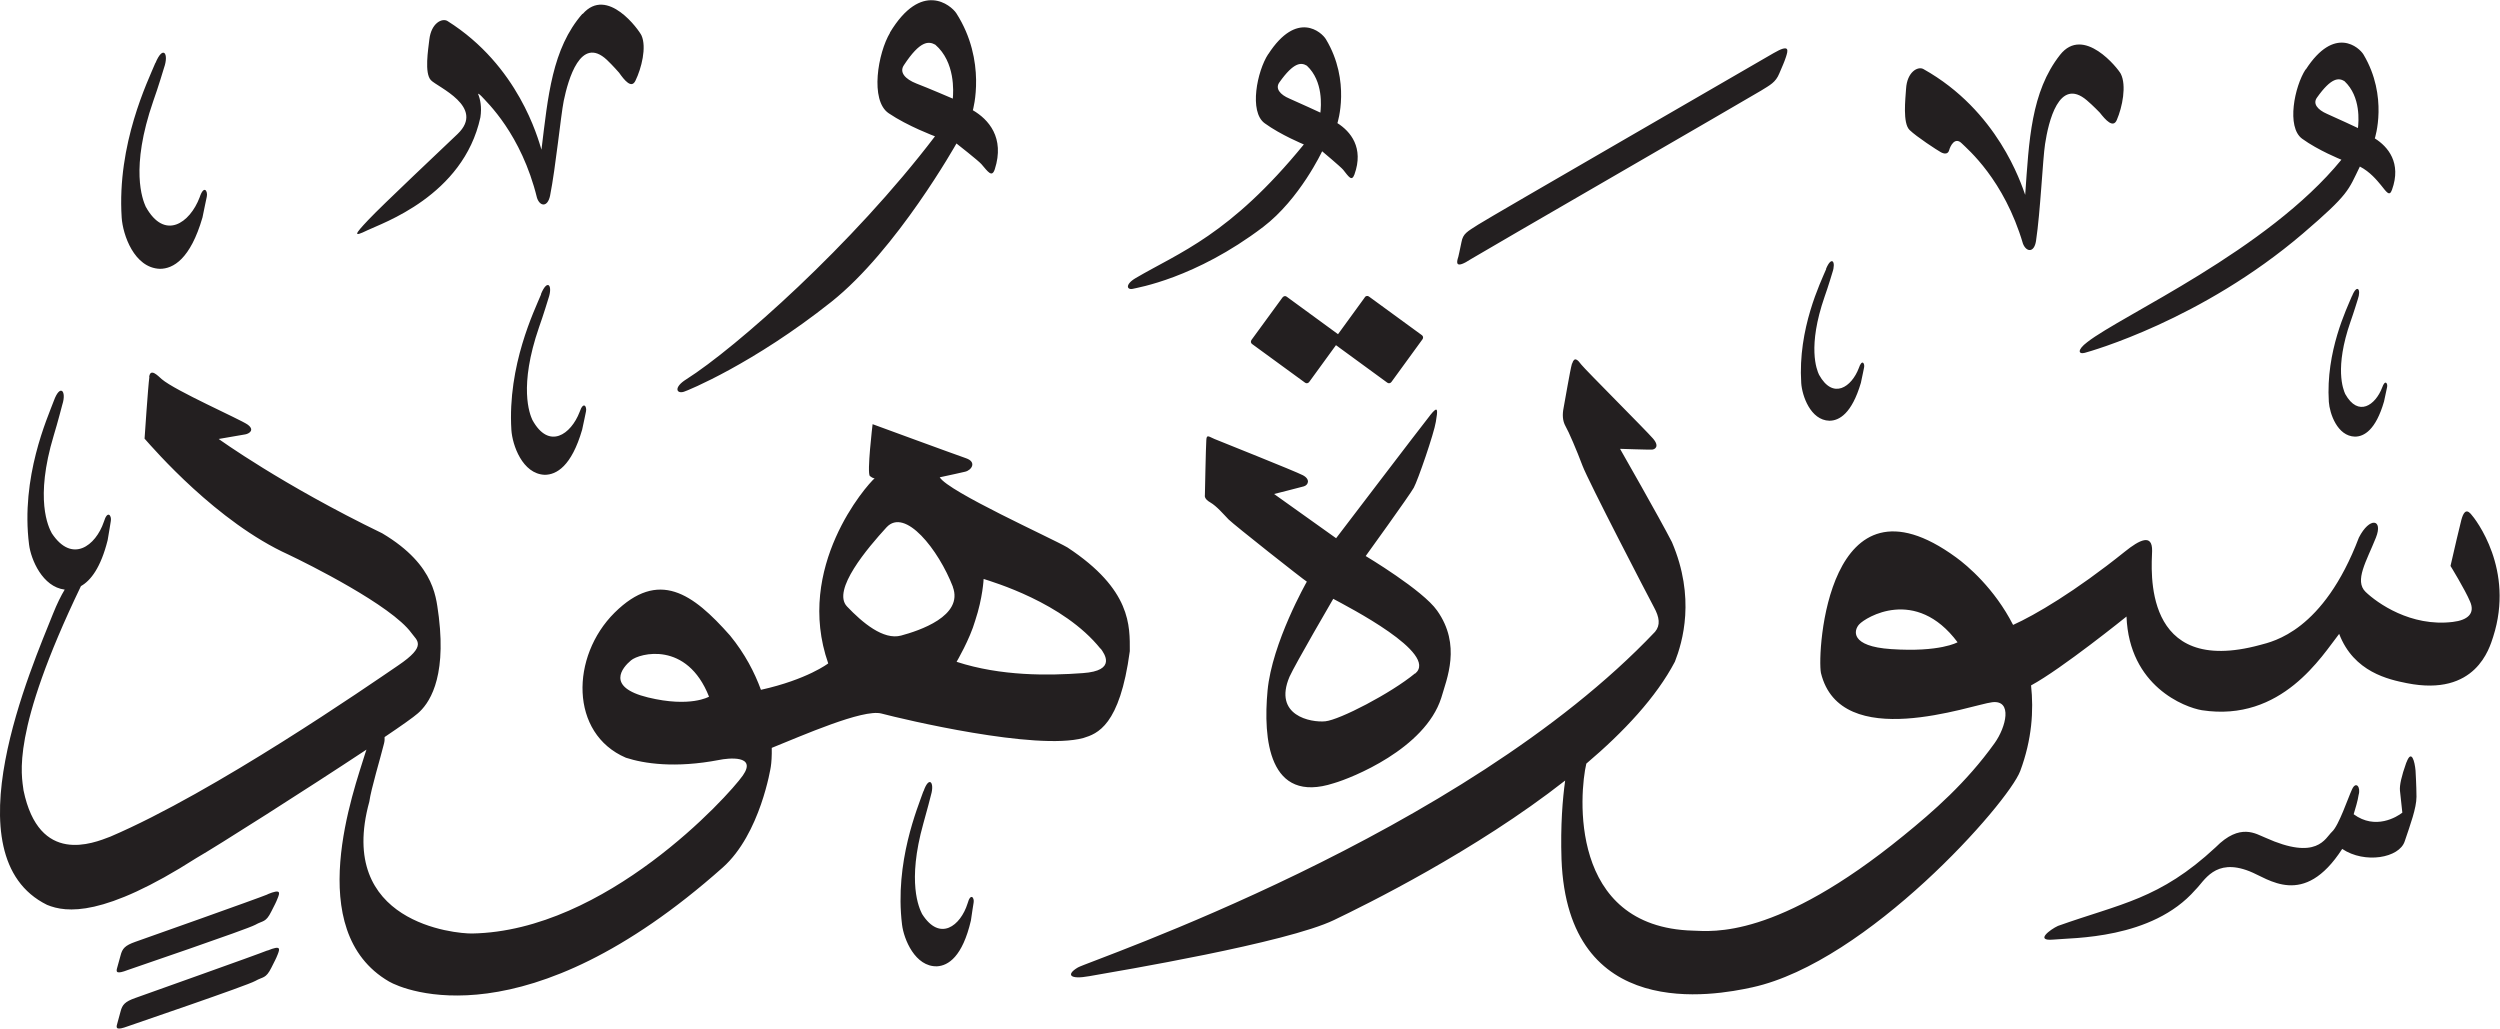 <?xml version="1.0" encoding="UTF-8" standalone="no"?>
<!-- Created with Inkscape (http://www.inkscape.org/) -->

<svg
   width="15.717mm"
   height="6.467mm"
   viewBox="0 0 15.717 6.467"
   version="1.1"
   id="svg1"
   xmlns:inkscape="http://www.inkscape.org/namespaces/inkscape"
   xmlns:sodipodi="http://sodipodi.sourceforge.net/DTD/sodipodi-0.dtd"
   xmlns="http://www.w3.org/2000/svg"
   xmlns:svg="http://www.w3.org/2000/svg">
  <sodipodi:namedview
     id="namedview1"
     pagecolor="#ffffff"
     bordercolor="#666666"
     borderopacity="1.0"
     inkscape:showpageshadow="2"
     inkscape:pageopacity="0.0"
     inkscape:pagecheckerboard="0"
     inkscape:deskcolor="#d1d1d1"
     inkscape:document-units="mm" />
  <defs
     id="defs1" />
  <g
     inkscape:label="Layer 1"
     inkscape:groupmode="layer"
     id="layer1"
     transform="translate(-136.372,-64.684)">
    <path
       d="m 141.968,64.889 c -0.077,0.127 -0.128,0.427 -0.009,0.507 0.119,0.081 0.291,0.145 0.291,0.145 -0.519,0.682 -1.253,1.331 -1.564,1.528 -0.08,0.05 -0.062,0.092 -0.015,0.078 0.024,-0.007 0.437,-0.176 0.927,-0.565 0.412,-0.327 0.787,-0.996 0.787,-0.996 0,0 0.138,0.108 0.157,0.13 0.042,0.049 0.066,0.086 0.084,0.032 0.064,-0.199 -0.04,-0.314 -0.138,-0.371 0,0 0.089,-0.309 -0.104,-0.61 -0.033,-0.05 -0.219,-0.208 -0.418,0.123 m 0.286,0.075 c 0.126,0.109 0.114,0.296 0.11,0.339 0,0 -0.158,-0.068 -0.229,-0.095 -0.071,-0.028 -0.109,-0.071 -0.078,-0.116 0.102,-0.155 0.155,-0.151 0.197,-0.128 m -2.218,-0.195 c -0.192,0.22 -0.217,0.521 -0.258,0.855 -0.022,-0.071 -0.144,-0.528 -0.591,-0.809 -0.033,-0.02 -0.102,0.012 -0.114,0.117 -0.007,0.062 -0.032,0.211 0.01,0.255 0.04,0.043 0.345,0.168 0.168,0.338 -0.079,0.076 -0.477,0.45 -0.563,0.542 -0.086,0.091 -0.095,0.108 -0.005,0.064 0.09,-0.044 0.603,-0.215 0.711,-0.71 0.01,-0.065 -7.9e-4,-0.115 -0.015,-0.149 0.007,0.002 0.014,0.007 0.022,0.016 0.033,0.037 0.25,0.236 0.349,0.639 0.018,0.054 0.066,0.061 0.082,-0.013 0.036,-0.182 0.067,-0.501 0.086,-0.597 0.028,-0.135 0.106,-0.412 0.271,-0.258 0.037,0.035 0.077,0.081 0.077,0.081 0.034,0.048 0.078,0.103 0.103,0.05 0.038,-0.078 0.071,-0.21 0.038,-0.284 -0.015,-0.033 -0.215,-0.313 -0.37,-0.135 m 4.31,0.252 c -0.07,0.107 -0.122,0.363 -0.022,0.435 0.1,0.073 0.246,0.133 0.246,0.133 -0.466,0.571 -0.785,0.68 -1.057,0.84 -0.07,0.041 -0.056,0.078 -0.015,0.067 0.021,-0.006 0.388,-0.063 0.816,-0.388 0.231,-0.176 0.371,-0.476 0.371,-0.476 0,0 0.116,0.097 0.132,0.116 0.035,0.044 0.054,0.076 0.071,0.03 0.061,-0.169 -0.025,-0.271 -0.107,-0.323 0,0 0.086,-0.264 -0.072,-0.527 -0.026,-0.044 -0.182,-0.186 -0.363,0.094 m 0.243,0.072 c 0.105,0.098 0.089,0.258 0.085,0.295 0,0 -0.134,-0.062 -0.194,-0.088 -0.06,-0.025 -0.091,-0.064 -0.064,-0.102 0.092,-0.13 0.138,-0.126 0.173,-0.105 m 6.279,0.023 c -0.07,0.107 -0.122,0.363 -0.022,0.436 0.1,0.073 0.247,0.132 0.247,0.132 -0.466,0.571 -1.381,0.977 -1.598,1.147 -0.065,0.049 -0.056,0.078 -0.015,0.067 0.036,-0.01 0.733,-0.205 1.371,-0.75 0.292,-0.25 0.284,-0.27 0.358,-0.421 0.064,0.033 0.107,0.086 0.132,0.116 0.035,0.043 0.054,0.076 0.07,0.03 0.061,-0.169 -0.025,-0.271 -0.108,-0.323 0,0 0.086,-0.263 -0.071,-0.527 -0.026,-0.044 -0.182,-0.186 -0.363,0.094 m 0.243,0.073 c 0.105,0.098 0.089,0.258 0.085,0.295 0,0 -0.134,-0.063 -0.194,-0.089 -0.06,-0.026 -0.091,-0.064 -0.064,-0.102 0.092,-0.13 0.138,-0.125 0.173,-0.104 m -1.788,-0.165 c -0.183,0.233 -0.195,0.539 -0.219,0.88 -0.026,-0.072 -0.172,-0.529 -0.64,-0.791 -0.034,-0.019 -0.103,0.017 -0.109,0.125 -0.004,0.063 -0.022,0.215 0.022,0.258 0.044,0.043 0.175,0.128 0.197,0.14 0.022,0.012 0.045,0.013 0.052,-0.013 0.007,-0.026 0.036,-0.086 0.079,-0.043 0.036,0.036 0.266,0.227 0.385,0.631 0.021,0.053 0.07,0.059 0.082,-0.017 0.028,-0.187 0.042,-0.512 0.057,-0.61 0.021,-0.138 0.087,-0.423 0.262,-0.275 0.04,0.034 0.082,0.078 0.082,0.078 0.037,0.047 0.084,0.1 0.107,0.046 0.035,-0.081 0.062,-0.217 0.025,-0.29 -0.017,-0.033 -0.234,-0.307 -0.382,-0.119 m -1.801,-0.011 c -0.067,0.04 -1.788,1.033 -1.857,1.078 -0.07,0.045 -0.095,0.056 -0.105,0.11 -0.012,0.054 -0.017,0.085 -0.02,0.093 -0.012,0.036 -0.021,0.08 0.081,0.013 0.032,-0.021 1.762,-1.021 1.822,-1.058 0.058,-0.036 0.092,-0.052 0.115,-0.108 0.023,-0.055 0.029,-0.065 0.042,-0.104 0.013,-0.041 0.027,-0.085 -0.078,-0.024 m -10.173,0.061 c -0.047,0.114 -0.242,0.509 -0.212,0.973 0.007,0.107 0.078,0.316 0.24,0.322 0.084,0 0.192,-0.061 0.268,-0.323 0.013,-0.059 0.021,-0.107 0.027,-0.13 0.008,-0.036 -0.018,-0.078 -0.045,0.004 -0.061,0.161 -0.22,0.274 -0.339,0.058 -0.019,-0.043 -0.1,-0.238 0.048,-0.665 0.03,-0.083 0.067,-0.207 0.067,-0.207 0.033,-0.093 -0.007,-0.145 -0.054,-0.03 m 10.504,1.294 c -0.035,0.084 -0.179,0.375 -0.157,0.717 0.005,0.079 0.058,0.234 0.177,0.237 0.062,0 0.141,-0.045 0.198,-0.238 0.01,-0.044 0.016,-0.079 0.02,-0.096 0.006,-0.026 -0.013,-0.057 -0.033,0.003 -0.045,0.119 -0.162,0.201 -0.25,0.042 -0.015,-0.032 -0.074,-0.176 0.035,-0.491 0.022,-0.061 0.049,-0.152 0.049,-0.152 0.024,-0.069 -0.005,-0.107 -0.04,-0.023 m -8.078,0.16 c -0.041,0.1 -0.212,0.446 -0.187,0.853 0.006,0.094 0.069,0.277 0.21,0.282 0.073,-2.65e-4 0.168,-0.053 0.235,-0.284 0.012,-0.052 0.019,-0.093 0.024,-0.114 0.007,-0.031 -0.016,-0.068 -0.04,0.003 -0.054,0.141 -0.193,0.24 -0.297,0.05 -0.017,-0.037 -0.087,-0.209 0.042,-0.583 0.026,-0.072 0.059,-0.181 0.059,-0.181 0.029,-0.082 -0.006,-0.127 -0.047,-0.027 m 11.385,0.013 c -0.032,0.078 -0.165,0.347 -0.145,0.664 0.005,0.073 0.053,0.216 0.164,0.219 0.057,0 0.131,-0.041 0.183,-0.221 0.009,-0.041 0.015,-0.073 0.019,-0.089 0.006,-0.024 -0.012,-0.053 -0.031,0.002 -0.042,0.11 -0.15,0.187 -0.232,0.04 -0.013,-0.029 -0.068,-0.163 0.033,-0.454 0.02,-0.056 0.046,-0.141 0.046,-0.141 0.023,-0.064 -0.005,-0.099 -0.036,-0.021 m -6.207,0.009 -0.168,0.231 -0.323,-0.236 c -0.008,-0.006 -0.019,-0.004 -0.026,0.005 l -0.195,0.267 c -0.006,0.009 -0.005,0.02 0.004,0.026 l 0.333,0.243 c 0.008,0.006 0.02,0.004 0.026,-0.005 l 0.168,-0.231 0.323,0.236 c 0.008,0.006 0.02,0.004 0.026,-0.005 l 0.195,-0.268 c 0.006,-0.008 0.005,-0.02 -0.004,-0.026 l -0.333,-0.243 c -0.008,-0.006 -0.02,-0.004 -0.026,0.005 m 1.303,0.416 c -0.013,0.046 -0.045,0.24 -0.053,0.28 -0.008,0.04 -0.007,0.08 0.012,0.114 0.02,0.034 0.071,0.153 0.107,0.249 0.036,0.096 0.414,0.824 0.449,0.889 0.035,0.064 0.042,0.113 0.007,0.155 -1.213,1.28 -3.553,2.067 -3.628,2.11 -0.075,0.044 -0.055,0.078 0.071,0.055 0.188,-0.033 1.24,-0.209 1.539,-0.353 0.198,-0.095 0.888,-0.434 1.453,-0.877 -0.016,0.114 -0.03,0.282 -0.023,0.495 0.038,1.029 0.959,0.858 1.2,0.805 0.724,-0.159 1.609,-1.159 1.684,-1.36 0.074,-0.199 0.085,-0.38 0.068,-0.538 0.191,-0.103 0.6,-0.433 0.6,-0.433 0.017,0.439 0.366,0.571 0.474,0.589 0.503,0.077 0.756,-0.344 0.863,-0.48 0.092,0.241 0.312,0.287 0.426,0.31 0.434,0.086 0.519,-0.221 0.542,-0.291 0.136,-0.423 -0.109,-0.739 -0.141,-0.774 -0.032,-0.035 -0.048,-0.001 -0.059,0.039 -0.011,0.041 -0.046,0.193 -0.068,0.289 0,0 0.091,0.148 0.123,0.224 0.033,0.075 -0.015,0.117 -0.109,0.128 -0.264,0.032 -0.475,-0.119 -0.548,-0.189 -0.072,-0.07 0.006,-0.193 0.065,-0.341 0.047,-0.118 -0.04,-0.132 -0.107,-2.64e-4 -0.224,0.589 -0.539,0.653 -0.621,0.675 -0.746,0.203 -0.682,-0.479 -0.679,-0.591 0.002,-0.111 -0.079,-0.07 -0.171,0.004 -0.314,0.252 -0.567,0.4 -0.703,0.461 -0.117,-0.229 -0.287,-0.373 -0.359,-0.425 -0.807,-0.589 -0.874,0.599 -0.849,0.727 0.123,0.505 0.948,0.199 1.077,0.184 0.129,-0.015 0.087,0.156 0.015,0.257 -0.179,0.25 -0.386,0.43 -0.573,0.582 -0.8,0.652 -1.201,0.601 -1.324,0.597 -0.786,-0.022 -0.713,-0.868 -0.67,-1.05 0.236,-0.2 0.44,-0.418 0.557,-0.641 0.048,-0.123 0.131,-0.402 -0.019,-0.752 -0.079,-0.154 -0.326,-0.586 -0.326,-0.586 0,0 0.182,0.006 0.2,0.005 0.017,-2.65e-4 0.052,-0.018 0.007,-0.07 -0.044,-0.051 -0.427,-0.434 -0.45,-0.464 -0.023,-0.031 -0.044,-0.053 -0.058,-0.007 m 2.423,1.752 c 0,0 -0.11,0.064 -0.418,0.043 -0.258,-0.017 -0.236,-0.118 -0.2,-0.156 0.038,-0.042 0.354,-0.24 0.618,0.113 m -11.368,-1.666 c -0.008,0.056 -0.03,0.386 -0.03,0.386 0.059,0.066 0.455,0.525 0.905,0.729 0.12,0.057 0.647,0.319 0.773,0.493 0.034,0.048 0.101,0.079 -0.084,0.204 -0.185,0.126 -1.152,0.795 -1.809,1.076 -0.109,0.042 -0.448,0.182 -0.546,-0.291 -0.011,-0.094 -0.084,-0.359 0.361,-1.284 0.062,-0.035 0.125,-0.117 0.168,-0.289 0.01,-0.055 0.016,-0.099 0.02,-0.121 0.006,-0.033 -0.021,-0.071 -0.044,0.006 -0.051,0.151 -0.2,0.264 -0.327,0.072 -0.021,-0.038 -0.109,-0.214 0.012,-0.615 0.024,-0.078 0.054,-0.194 0.054,-0.194 0.028,-0.087 -0.014,-0.132 -0.053,-0.025 -0.04,0.108 -0.21,0.481 -0.156,0.906 0.012,0.093 0.084,0.265 0.224,0.282 -0.023,0.038 -0.048,0.088 -0.074,0.153 -0.129,0.325 -0.658,1.523 -0.037,1.829 0.121,0.05 0.356,0.078 0.938,-0.294 0.129,-0.074 0.697,-0.435 1.07,-0.682 -0.003,0.009 -0.006,0.017 -0.009,0.027 -0.067,0.221 -0.398,1.112 0.151,1.431 0.091,0.053 0.858,0.385 2.098,-0.717 0.237,-0.211 0.302,-0.633 0.302,-0.633 0.004,-0.026 0.007,-0.067 0.006,-0.119 0.189,-0.076 0.574,-0.246 0.689,-0.216 0.136,0.036 0.972,0.235 1.27,0.154 0.087,-0.027 0.229,-0.075 0.292,-0.546 0,-0.157 0.012,-0.386 -0.392,-0.652 -0.103,-0.06 -0.748,-0.35 -0.803,-0.441 0.081,-0.018 0.119,-0.025 0.159,-0.035 0.041,-0.009 0.076,-0.061 0.006,-0.085 -0.07,-0.024 -0.587,-0.214 -0.587,-0.214 0,0 -0.037,0.309 -0.017,0.326 0.021,0.017 0.03,0.014 0.03,0.014 -0.051,0.044 -0.504,0.559 -0.292,1.164 0,0 -0.131,0.101 -0.423,0.166 -0.04,-0.109 -0.1,-0.226 -0.194,-0.341 -0.235,-0.266 -0.449,-0.418 -0.726,-0.144 -0.277,0.275 -0.283,0.76 0.071,0.912 0.114,0.037 0.309,0.067 0.586,0.014 0.057,-0.012 0.24,-0.032 0.149,0.098 -0.092,0.131 -0.863,0.978 -1.701,0.993 -0.107,0.002 -0.857,-0.067 -0.647,-0.829 0.011,-0.081 0.07,-0.274 0.092,-0.364 0.004,-0.015 0.005,-0.029 0.004,-0.042 0.104,-0.07 0.182,-0.125 0.209,-0.149 0.065,-0.056 0.18,-0.207 0.132,-0.605 -0.017,-0.104 -0.011,-0.322 -0.356,-0.527 -0.63,-0.305 -1.028,-0.593 -1.028,-0.593 0,0 0.146,-0.025 0.168,-0.029 0.022,-0.004 0.062,-0.027 0.013,-0.062 -0.049,-0.034 -0.454,-0.212 -0.539,-0.285 -0.026,-0.023 -0.071,-0.071 -0.079,-0.015 m 5.052,1.32 c 0.07,0.185 -0.214,0.277 -0.325,0.307 -0.111,0.03 -0.243,-0.081 -0.34,-0.183 -0.097,-0.102 0.131,-0.369 0.248,-0.497 0.117,-0.128 0.328,0.141 0.418,0.374 m 0.929,0.388 c 0.023,0.032 0.102,0.139 -0.112,0.154 -0.214,0.016 -0.515,0.02 -0.794,-0.071 0,0 0.083,-0.141 0.117,-0.259 0.048,-0.144 0.053,-0.262 0.053,-0.262 0.053,0.018 0.501,0.147 0.735,0.439 m -2.461,0.301 c 0,0 -0.117,0.07 -0.384,0.005 -0.267,-0.065 -0.161,-0.188 -0.107,-0.233 0.053,-0.045 0.352,-0.125 0.491,0.229 m 4.531,-1.767 c -0.053,0.066 -0.589,0.77 -0.589,0.77 l -0.39,-0.278 c 0,0 0.159,-0.04 0.187,-0.048 0.028,-0.008 0.043,-0.044 -0.006,-0.07 -0.05,-0.026 -0.52,-0.213 -0.556,-0.228 -0.036,-0.015 -0.049,-0.031 -0.051,0.007 -0.003,0.038 -0.009,0.347 -0.009,0.347 0,0 -0.007,0.022 0.034,0.045 0.041,0.024 0.082,0.073 0.115,0.107 0.034,0.034 0.471,0.379 0.492,0.391 0,0 -0.219,0.384 -0.247,0.685 -0.028,0.301 0.005,0.716 0.417,0.582 0.111,-0.032 0.572,-0.215 0.675,-0.536 0.034,-0.119 0.128,-0.332 -0.026,-0.549 -0.089,-0.128 -0.449,-0.343 -0.449,-0.343 0,0 0.276,-0.382 0.302,-0.429 0.026,-0.047 0.128,-0.343 0.139,-0.415 0.012,-0.072 0.017,-0.108 -0.036,-0.041 m -0.095,1.623 c -0.153,0.126 -0.474,0.292 -0.564,0.301 -0.09,0.009 -0.329,-0.035 -0.225,-0.28 0.036,-0.08 0.275,-0.49 0.275,-0.49 0.09,0.049 0.667,0.344 0.515,0.47 M 151.5,69.478 c -0.031,0.087 -0.043,0.143 -0.04,0.176 0.003,0.033 0.015,0.139 0.015,0.139 -0.033,0.026 -0.169,0.111 -0.306,0.01 0.009,-0.029 0.027,-0.089 0.031,-0.121 0.015,-0.051 -0.017,-0.089 -0.041,-0.036 -0.025,0.053 -0.083,0.228 -0.126,0.267 -0.043,0.04 -0.093,0.185 -0.42,0.037 -0.057,-0.022 -0.157,-0.096 -0.312,0.061 -0.353,0.328 -0.596,0.353 -0.991,0.494 -0.048,0.022 -0.149,0.097 -0.029,0.086 0.119,-0.012 0.62,0 0.893,-0.313 0.057,-0.055 0.122,-0.202 0.339,-0.117 0.12,0.046 0.341,0.236 0.584,-0.14 0.142,0.095 0.359,0.057 0.393,-0.048 0.035,-0.104 0.074,-0.209 0.074,-0.28 -2.7e-4,-0.071 -0.006,-0.165 -0.006,-0.165 -0.005,-0.056 -0.025,-0.137 -0.057,-0.051 m -9.324,0.182 c -0.034,0.099 -0.182,0.444 -0.134,0.838 0.011,0.091 0.082,0.266 0.22,0.262 0.071,-0.004 0.16,-0.061 0.213,-0.288 0.008,-0.051 0.013,-0.092 0.017,-0.112 0.006,-0.031 -0.019,-0.065 -0.038,0.005 -0.044,0.14 -0.174,0.243 -0.286,0.066 -0.018,-0.036 -0.096,-0.198 0.008,-0.569 0.021,-0.072 0.048,-0.179 0.048,-0.179 0.024,-0.081 -0.013,-0.123 -0.047,-0.023 m -4.124,0.648 c -0.06,0.025 -0.768,0.276 -0.831,0.298 -0.065,0.023 -0.082,0.042 -0.093,0.086 -0.012,0.044 -0.019,0.069 -0.021,0.076 -0.009,0.029 -0.006,0.043 0.067,0.015 0.03,-0.011 0.751,-0.256 0.801,-0.284 0.049,-0.028 0.066,-0.013 0.101,-0.084 0.022,-0.044 0.028,-0.053 0.04,-0.084 0.013,-0.033 0.023,-0.06 -0.064,-0.024 m 0,0.353 c -0.06,0.025 -0.768,0.276 -0.831,0.299 -0.065,0.023 -0.082,0.042 -0.093,0.085 -0.012,0.044 -0.019,0.07 -0.021,0.077 -0.009,0.029 -0.006,0.043 0.067,0.016 0.03,-0.011 0.751,-0.256 0.801,-0.285 0.049,-0.028 0.066,-0.013 0.101,-0.083 0.022,-0.045 0.028,-0.053 0.04,-0.084 0.013,-0.034 0.023,-0.06 -0.064,-0.024"
       style="fill:#231f20;fill-opacity:1;fill-rule:evenodd;stroke:none;stroke-width:0.265"
       id="path1-4" />
  </g>
</svg>
